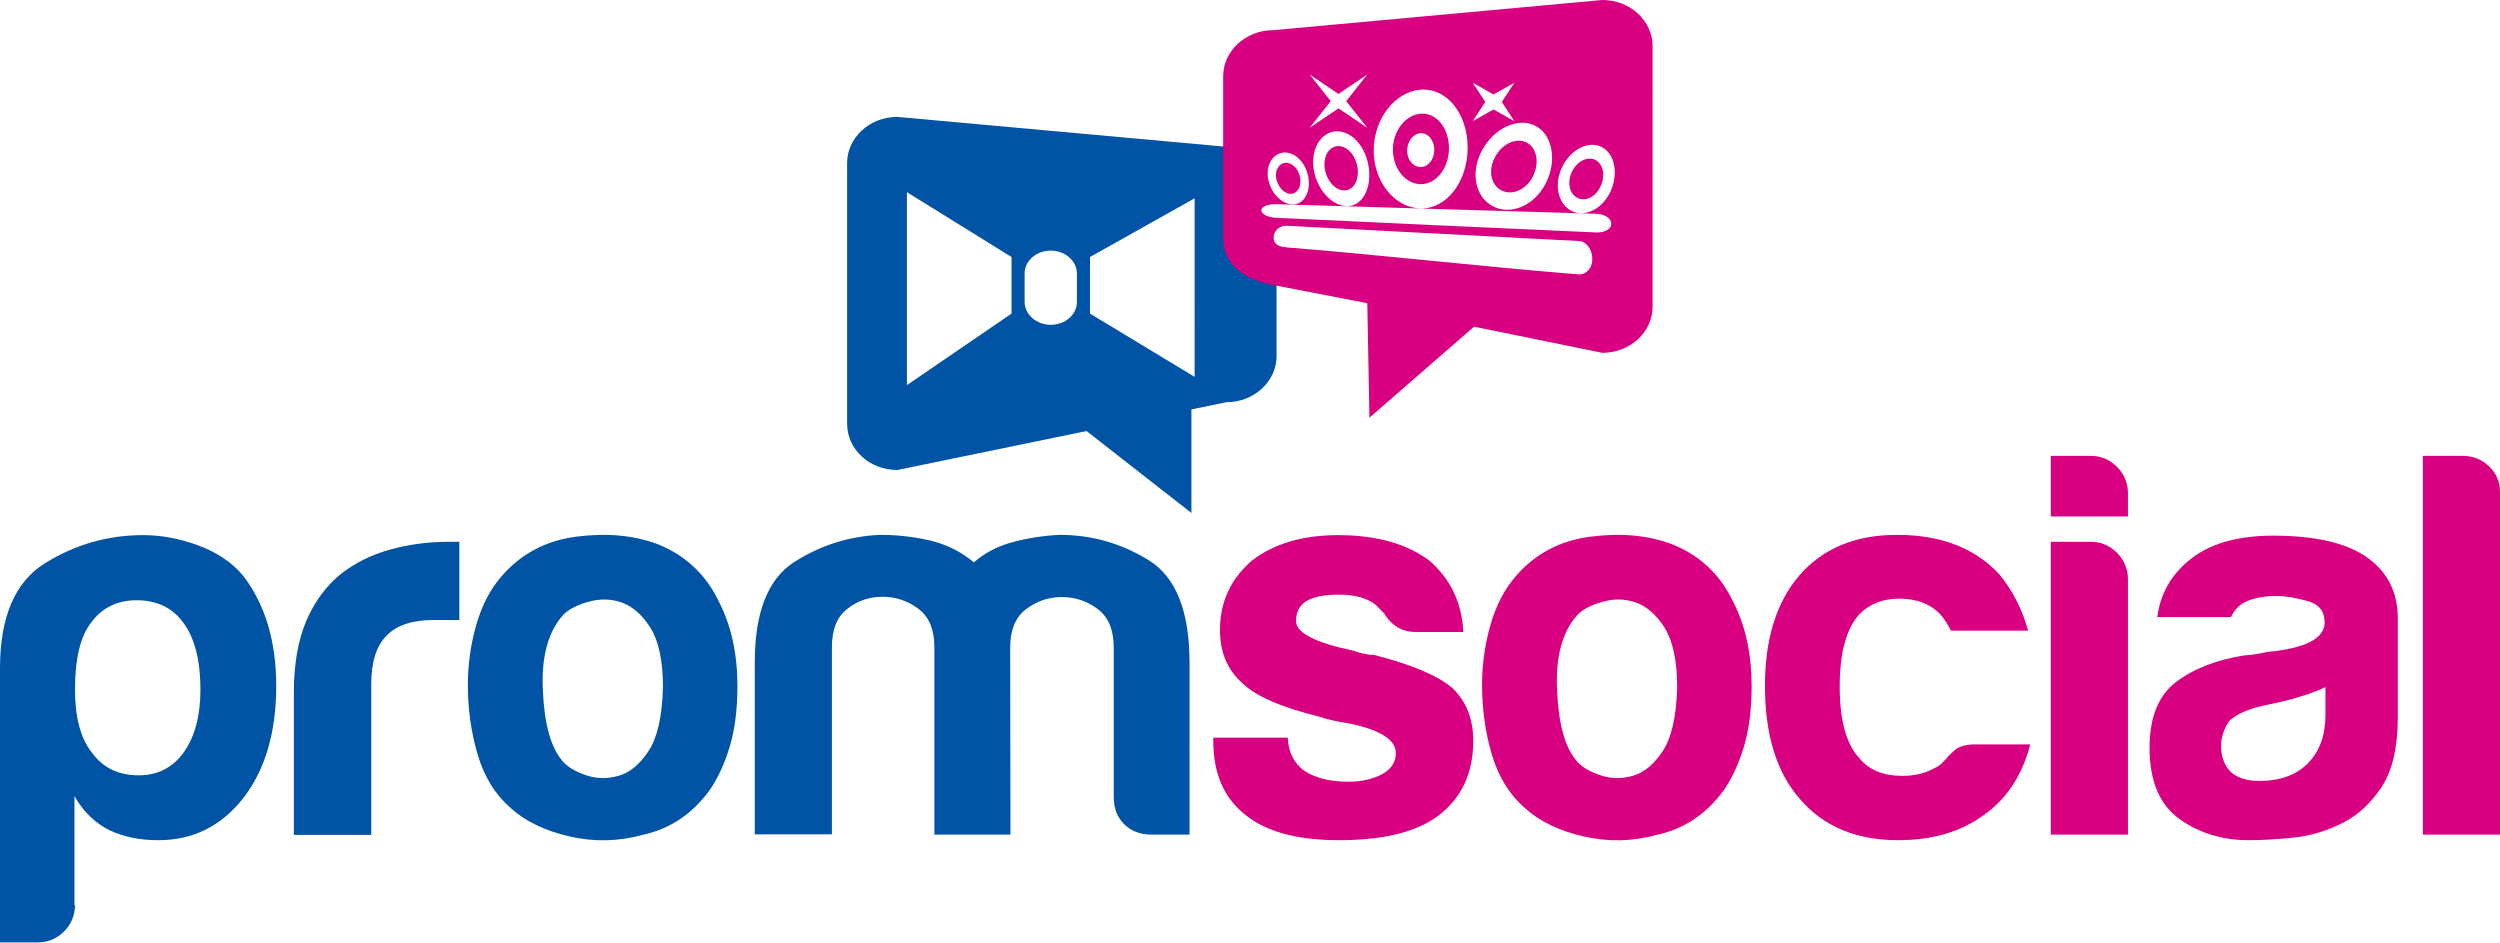 <?xml version="1.0" encoding="utf-8"?>
<!-- Generator: Adobe Illustrator 21.1.0, SVG Export Plug-In . SVG Version: 6.00 Build 0)  -->
<svg version="1.1" id="Layer_1" xmlns="http://www.w3.org/2000/svg" xmlns:xlink="http://www.w3.org/1999/xlink" x="0px" y="0px"
	 viewBox="0 0 936.7 353.2" style="enable-background:new 0 0 936.7 353.2;" xml:space="preserve">
<style type="text/css">
	.st0{fill:#0053A5;}
	.st1{fill:#D80081;}
</style>
<g>
	<g>
		<g>
			<g>
				<path class="st0" d="M28.1,339.1c0,3.8-1.4,7.2-4.1,9.9c-2.7,2.7-6,4.1-9.9,4.1H0V250.4C0,231.2,5.6,218,16.9,211
					s23.5-10.5,36.7-10.5c6.9,0,13.8,1.3,20.8,3.9c7,2.6,12.6,6.4,16.7,11.3c8.2,10.7,12.4,24.5,12.4,41.3
					c0,17.3-4.1,31.4-12.4,42.1c-8.3,10.5-18.8,15.7-31.8,15.7c-6.9,0-12.9-1.2-18.2-3.7c-5.5-2.7-9.9-7-13.2-12.8v40.8H28.1z
					 M75.1,258.3c0-10.7-2.1-19-6.2-24.7c-4.1-5.8-10-8.7-17.7-8.7c-7.4,0-13.2,2.9-17.3,8.7c-3.9,5.2-5.8,13.5-5.8,24.7
					c0,10.5,2.1,18.3,6.2,23.5c4.1,5.8,10,8.7,17.7,8.7c7.1,0,12.8-2.9,16.9-8.7C73,276,75.1,268.2,75.1,258.3z"/>
				<path class="st0" d="M110.1,312.7v-53.2c0-10.7,1.6-19.7,4.7-27c3.2-7.3,7.5-13.1,13-17.5c5.2-4.1,11.3-7.1,18.4-9.1
					c7-1.9,14.2-2.9,21.7-2.9c0.6,0,1.2,0,2.1,0c0.8,0,1.5,0,2.1,0v29.3h-9.5c-8,0-13.9,1.9-17.7,5.8c-3.9,3.9-5.8,9.9-5.8,18.2
					v56.5h-29V312.7z"/>
				<path class="st0" d="M191.4,302.8c-5.8-5-9.9-11.6-12.4-20s-3.7-17.1-3.7-26.2c0-7.4,1-14.9,3.1-22.3c2.1-7.4,5.3-13.6,9.7-18.6
					c7.2-8.2,16.4-13.1,27.6-14.6c11.3-1.5,21.5-0.6,30.5,2.7c10.4,4.1,18.2,11.3,23.1,21.5c4.7,9.1,7,19.7,7,31.8
					c0,8.8-1,16.4-2.9,22.7c-1.9,6.3-4.4,11.7-7.4,16.1c-6.6,9.1-15,14.7-25.2,16.9c-9.1,2.5-18.2,2.7-27.4,0.6
					C204.3,311.3,196.9,307.8,191.4,302.8z M211.2,230.2c-5.8,6.3-8.4,15.8-7.8,28.3c0.5,12.5,2.9,21.2,7,26.2
					c1.6,2.2,4.5,4.1,8.7,5.6c4.1,1.5,8.3,1.6,12.6,0.4s8-4.3,11.3-9.3s5.1-12.9,5.4-23.9c0-9.9-1.6-17.3-4.7-22.3
					c-3.2-5-6.8-8.1-10.9-9.5c-4.1-1.4-8.2-1.4-12.4-0.2C216.2,226.7,213.1,228.3,211.2,230.2z"/>
				<path class="st0" d="M378.6,312.7h-28.5v-64.4v-5.8c0-6.6-2-11.4-6-14.4s-8.5-4.5-13.4-4.5c-5,0-9.4,1.5-13.2,4.5
					c-3.9,3-5.8,7.8-5.8,14.4v70.1h-28.9v-64.4c0-18.7,4.9-31.2,14.6-37.5c9.8-6.3,20.6-9.8,32.4-10.3c6.3,0,12.5,0.7,18.6,2.1
					c6,1.4,11.6,4.1,16.5,8.2c4.1-3.6,9-6.1,14.6-7.6s11.5-2.4,17.5-2.7c12.1,0,23.2,3.2,33.4,9.5c10.2,6.3,15.3,19.1,15.3,38.4
					v64.4h-14.4c-4.1,0-7.5-1.3-10.1-3.9s-3.9-6-3.9-10.1v-56.1c0-6.6-2-11.4-6-14.4s-8.5-4.5-13.4-4.5c-5,0-9.4,1.5-13.4,4.5
					s-6,7.8-6,14.4v5.8L378.6,312.7L378.6,312.7z"/>
			</g>
			<g>
				<path class="st1" d="M454.4,276.4h28.1c0.3,5.5,2.3,9.6,6.2,12.4c4.1,2.7,9.6,4.1,16.5,4.1c5,0,9.2-1,12.8-2.9
					c3.3-1.9,5-4.5,5-7.8c0-5-5.8-8.7-17.3-11.1c-5-0.8-8.7-1.6-11.1-2.5c-14.6-3.6-24.3-7.8-29.3-12.8c-5.5-5-8.2-11.5-8.2-19.8
					c0-10.4,4-19.1,12-26c8.2-6.3,19-9.5,32.2-9.5c14.3,0,25.7,3.2,34.2,9.5c8,6.9,12.2,15.8,12.8,26.8h-17.7c-5.2,0-9.2-2.3-12-7
					c-1.1-1.1-2.2-2.2-3.3-3.3c-3.3-2.5-7.8-3.7-13.6-3.7c-5.5,0-9.6,0.8-12.4,2.5c-2.5,1.7-3.7,4.1-3.7,7.4
					c0,4.4,7.2,8.1,21.5,11.1c1.6,0.6,3.1,1,4.3,1.2c1.2,0.3,2.4,0.4,3.5,0.4c14,3.6,23.8,7.7,29.3,12.4c5.2,5,7.8,11.6,7.8,19.8
					c0,12.1-4.4,21.5-13.2,28.1c-8.2,6.1-20.6,9.1-37.1,9.1c-15.7,0-27.4-3.2-35.1-9.5c-8-6.3-12-15.5-12-27.6v-1.3H454.4z"/>
				<path class="st1" d="M571.4,302.8c-5.8-5-9.9-11.6-12.4-20s-3.7-17.1-3.7-26.2c0-7.4,1-14.9,3.1-22.3c2.1-7.4,5.3-13.6,9.7-18.6
					c7.1-8.2,16.4-13.1,27.6-14.6c11.3-1.5,21.5-0.6,30.5,2.7c10.5,4.1,18.2,11.3,23.1,21.5c4.7,9.1,7,19.7,7,31.8
					c0,8.8-1,16.4-2.9,22.7c-1.9,6.3-4.4,11.7-7.4,16.1c-6.6,9.1-15,14.7-25.2,16.9c-9.1,2.5-18.2,2.7-27.4,0.6
					C584.2,311.3,576.9,307.8,571.4,302.8z M591.2,230.2c-5.8,6.3-8.4,15.8-7.8,28.3c0.5,12.5,2.9,21.2,7,26.2
					c1.6,2.2,4.5,4.1,8.7,5.6c4.1,1.5,8.3,1.6,12.6,0.4s8-4.3,11.3-9.3s5.1-12.9,5.4-23.9c0-9.9-1.6-17.3-4.7-22.3
					c-3.2-5-6.8-8.1-10.9-9.5c-4.1-1.4-8.3-1.4-12.4-0.2C596.1,226.7,593.1,228.3,591.2,230.2z"/>
				<path class="st1" d="M740.1,278.9h20.6c-3,11.6-8.8,20.4-17.3,26.4c-8.5,6.3-19.3,9.5-32.2,9.5c-15.7,0-27.9-5.1-36.7-15.3
					c-8.8-9.9-13.2-24.1-13.2-42.5c0-17.6,4.3-31.4,12.8-41.3c8.8-10.2,21-15.3,36.7-15.3c16.5,0,29.3,5,38.4,14.9
					c5,6.1,8.5,13.1,10.7,21H731c-1.4-2.7-2.8-4.8-4.1-6.2c-3.6-3.8-8.7-5.8-15.3-5.8c-6.1,0-11,1.9-14.9,5.8
					c-5,5.5-7.4,14.6-7.4,27.2c0,12.7,2.5,21.6,7.4,26.8c3.6,4.4,8.9,6.6,16.1,6.6c4.7,0,8.7-1,12-2.9c0.8-0.3,1.6-0.8,2.3-1.4
					c0.7-0.7,1.4-1.4,2.3-2.3c0.5-0.8,1.7-1.9,3.3-3.3C734.4,279.6,736.8,278.9,740.1,278.9z"/>
				<path class="st1" d="M768.4,170.8h14.9c3.9,0,7.1,1.4,9.9,4.1c2.7,2.8,4.1,6,4.1,9.9v8.7h-28.9V170.8z M768.4,203h14.9
					c3.9,0,7.1,1.4,9.9,4.1c2.7,2.8,4.1,6.1,4.1,9.9v95.7h-28.9V203z"/>
				<path class="st1" d="M878,308.2c-5.8,3-11.9,4.9-18.4,5.6s-12.2,1-17.1,1c-9.9,0-18.6-2.7-26-8c-7.4-5.4-11.1-14.2-11.1-26.6
					c0-11.6,3.4-19.8,10.1-24.8c6.7-5,15.3-8.3,25.8-9.9c1.4,0,3-0.2,5-0.6c1.9-0.4,4.1-0.8,6.6-1c12.1-1.6,18.1-5.2,18.1-10.7
					c0-4.1-2.1-6.8-6.4-8c-4.3-1.2-8.2-1.9-11.8-1.9c-3.9,0-7.3,0.6-10.3,1.7c-3,1.1-5.2,3.2-6.6,6.2h-27.6c1.1-8.5,5-15.5,11.6-21
					c7.4-6.3,18-9.5,31.8-9.5c15.4,0,27,2.6,34.7,7.8c8,5.5,12,13.2,12,23.1V269c0,11-2,19.6-6,25.8
					C888.3,301,883.5,305.4,878,308.2z M871.4,257.4c-3.9,1.9-9.2,3.7-16.1,5.4l-9.5,2.1c-4.9,1.4-8.5,3.2-10.7,5.4
					c-1.9,3-2.9,6.1-2.9,9.1c0,4.1,1.2,7.4,3.7,9.9c2.5,2.2,6,3.3,10.7,3.3c7.7,0,13.7-2.2,18.1-6.6c4.4-4.4,6.6-10.5,6.6-18.2
					v-10.4H871.4z"/>
				<path class="st1" d="M907.8,170.8h14.9c3.9,0,7.1,1.3,9.9,3.9c2.7,2.6,4.1,5.8,4.1,9.7v128.3h-28.9V170.8z"/>
			</g>
		</g>
	</g>
	<g>
		<g>
			<g>
				<path class="st0" d="M469.8,98.9V77.6l-0.3-3c0-9.6,0.4-19.6-10-19.6L336.2,43.8c-10.4,0-18.8,7.8-18.8,17.3v97.7
					c0,9.6,8.4,17.3,18.8,17.3l70.9-14.6l39.3,30.7v-38.8l13.1-2.7c10.4,0,18.8-7.8,18.8-17.3v-28.9L469.8,98.9z M379,117.5
					l-39.2,26.8V72L379,96.3V117.5z M403.5,113.1c0,4.8-4.4,8.6-9.8,8.6s-9.8-3.9-9.8-8.6v-10.6c0-4.8,4.4-8.6,9.8-8.6
					s9.8,3.9,9.8,8.6V113.1z M447.6,141.2l-39.2-23.7V96.3l39.2-22V141.2z"/>
				<g>
					<path class="st1" d="M532.4,69c5.8,0,10.5-6.1,10.5-13.5c0-7.5-4.7-13.3-10.5-12.9c-5.8,0.4-10.5,6.4-10.5,13.5
						S526.6,69,532.4,69z M532.3,49.9c2.8-0.1,5.1,2.7,5.1,6.2c0,3.6-2.3,6.5-5.1,6.5s-5.1-2.8-5.1-6.2
						C527.3,52.9,529.6,50,532.3,49.9z"/>
					<path class="st1" d="M485.2,72.2c2.1-1.2,2.7-4.7,1.3-7.7c-1.4-3-4.3-4.3-6.4-3s-2.7,4.6-1.2,7.5
						C480.3,72,483.1,73.4,485.2,72.2z"/>
					<path class="st1" d="M562.5,71.3c3.9,2.1,9.2-0.1,11.8-5.1s1.6-10.8-2.3-12.8c-3.9-2-9.2,0.5-11.8,5.4
						C557.5,63.6,558.5,69.2,562.5,71.3z"/>
					<path class="st1" d="M499,55.5c-2.9,1.9-3.6,6.7-1.7,10.8c1.9,4.2,5.8,6.2,8.7,4.4c2.9-1.8,3.6-6.9,1.7-11.1
						C505.8,55.4,501.9,53.6,499,55.5z"/>
					<path class="st1" d="M597.9,60c-2.9-1.6-6.9,0.3-8.8,4.1c-2,3.9-1.2,8.3,1.7,9.9c2.9,1.7,6.9,0,8.8-4
						C601.6,66.1,600.8,61.6,597.9,60z"/>
					<path class="st1" d="M600.4,0L477.1,11.3c-10.4,0-18.8,7.8-18.8,17.3v60.9c0,9.6,8,15.4,18.8,17.3l35.2,6.8l0.8,42.9l39.2-34.1
						l48.1,9.8c10.4,0,18.8-7.8,18.8-17.3V17.3C619.2,7.8,610.8,0,600.4,0z M575.2,47.1c6.6,3.3,8.3,13.3,3.9,21.7
						c-4.4,8.5-13.3,12-19.9,8.4c-6.6-3.6-8.3-12.8-3.9-20.9C559.7,48.1,568.7,43.8,575.2,47.1z M551.8,31l7.8,4.4l7.8-4.4l-4.7,7.2
						l4.7,7.2l-7.8-4.4l-7.8,4.4l4.7-7.2L551.8,31z M532.2,33.6L532.2,33.6c9.8-0.8,17.7,8.9,17.7,21.7s-7.9,23-17.6,22.8h-0.1
						c-9.7-0.3-17.5-10-17.5-21.7C514.7,44.6,522.6,34.4,532.2,33.6z M490.7,27.9l10.8,7.3l10.8-7.3l-7.9,10l7.9,10l-10.8-7.3
						l-10.8,7.3l7.9-10L490.7,27.9z M508.4,76.2c-4.8,3-11.4-0.7-14.6-7.6s-2-14.8,2.9-18.1c4.8-3.2,11.4-0.4,14.6,6.8
						S513.2,73.2,508.4,76.2z M478.4,58c3.5-2.2,8.3-0.1,10.7,4.9c2.4,5,1.4,11-2.1,13s-8.3-0.5-10.7-5.4
						C473.9,65.7,474.8,60.2,478.4,58z M591.5,102.8c-36.4-2.9-73-7.2-109.4-10.1c-2.8-0.2-4.9-1.1-4.9-3.7s2.3-4.6,5.1-4.4
						c36.4,1.9,72.8,3.8,109.2,5.7c2.8,0.1,5.1,3.1,5.1,6.6C596.7,100.3,594.4,103,591.5,102.8z M598.1,87.1
						c-40-1.8-79.9-3.6-119.9-5.5c-3.1-0.1-5.6-1.4-5.6-2.8s2.5-2.4,5.6-2.3c40,1.2,79.9,2.4,119.9,3.6c3.1,0.1,5.6,1.7,5.6,3.7
						C603.8,85.8,601.2,87.2,598.1,87.1z M603.2,72.2c-3.3,6.6-9.9,9.4-14.8,6.6c-4.9-2.9-6.2-10.2-2.9-16.6s9.9-9.7,14.8-7
						C605.2,57.8,606.5,65.5,603.2,72.2z"/>
				</g>
			</g>
		</g>
	</g>
</g>
</svg>
